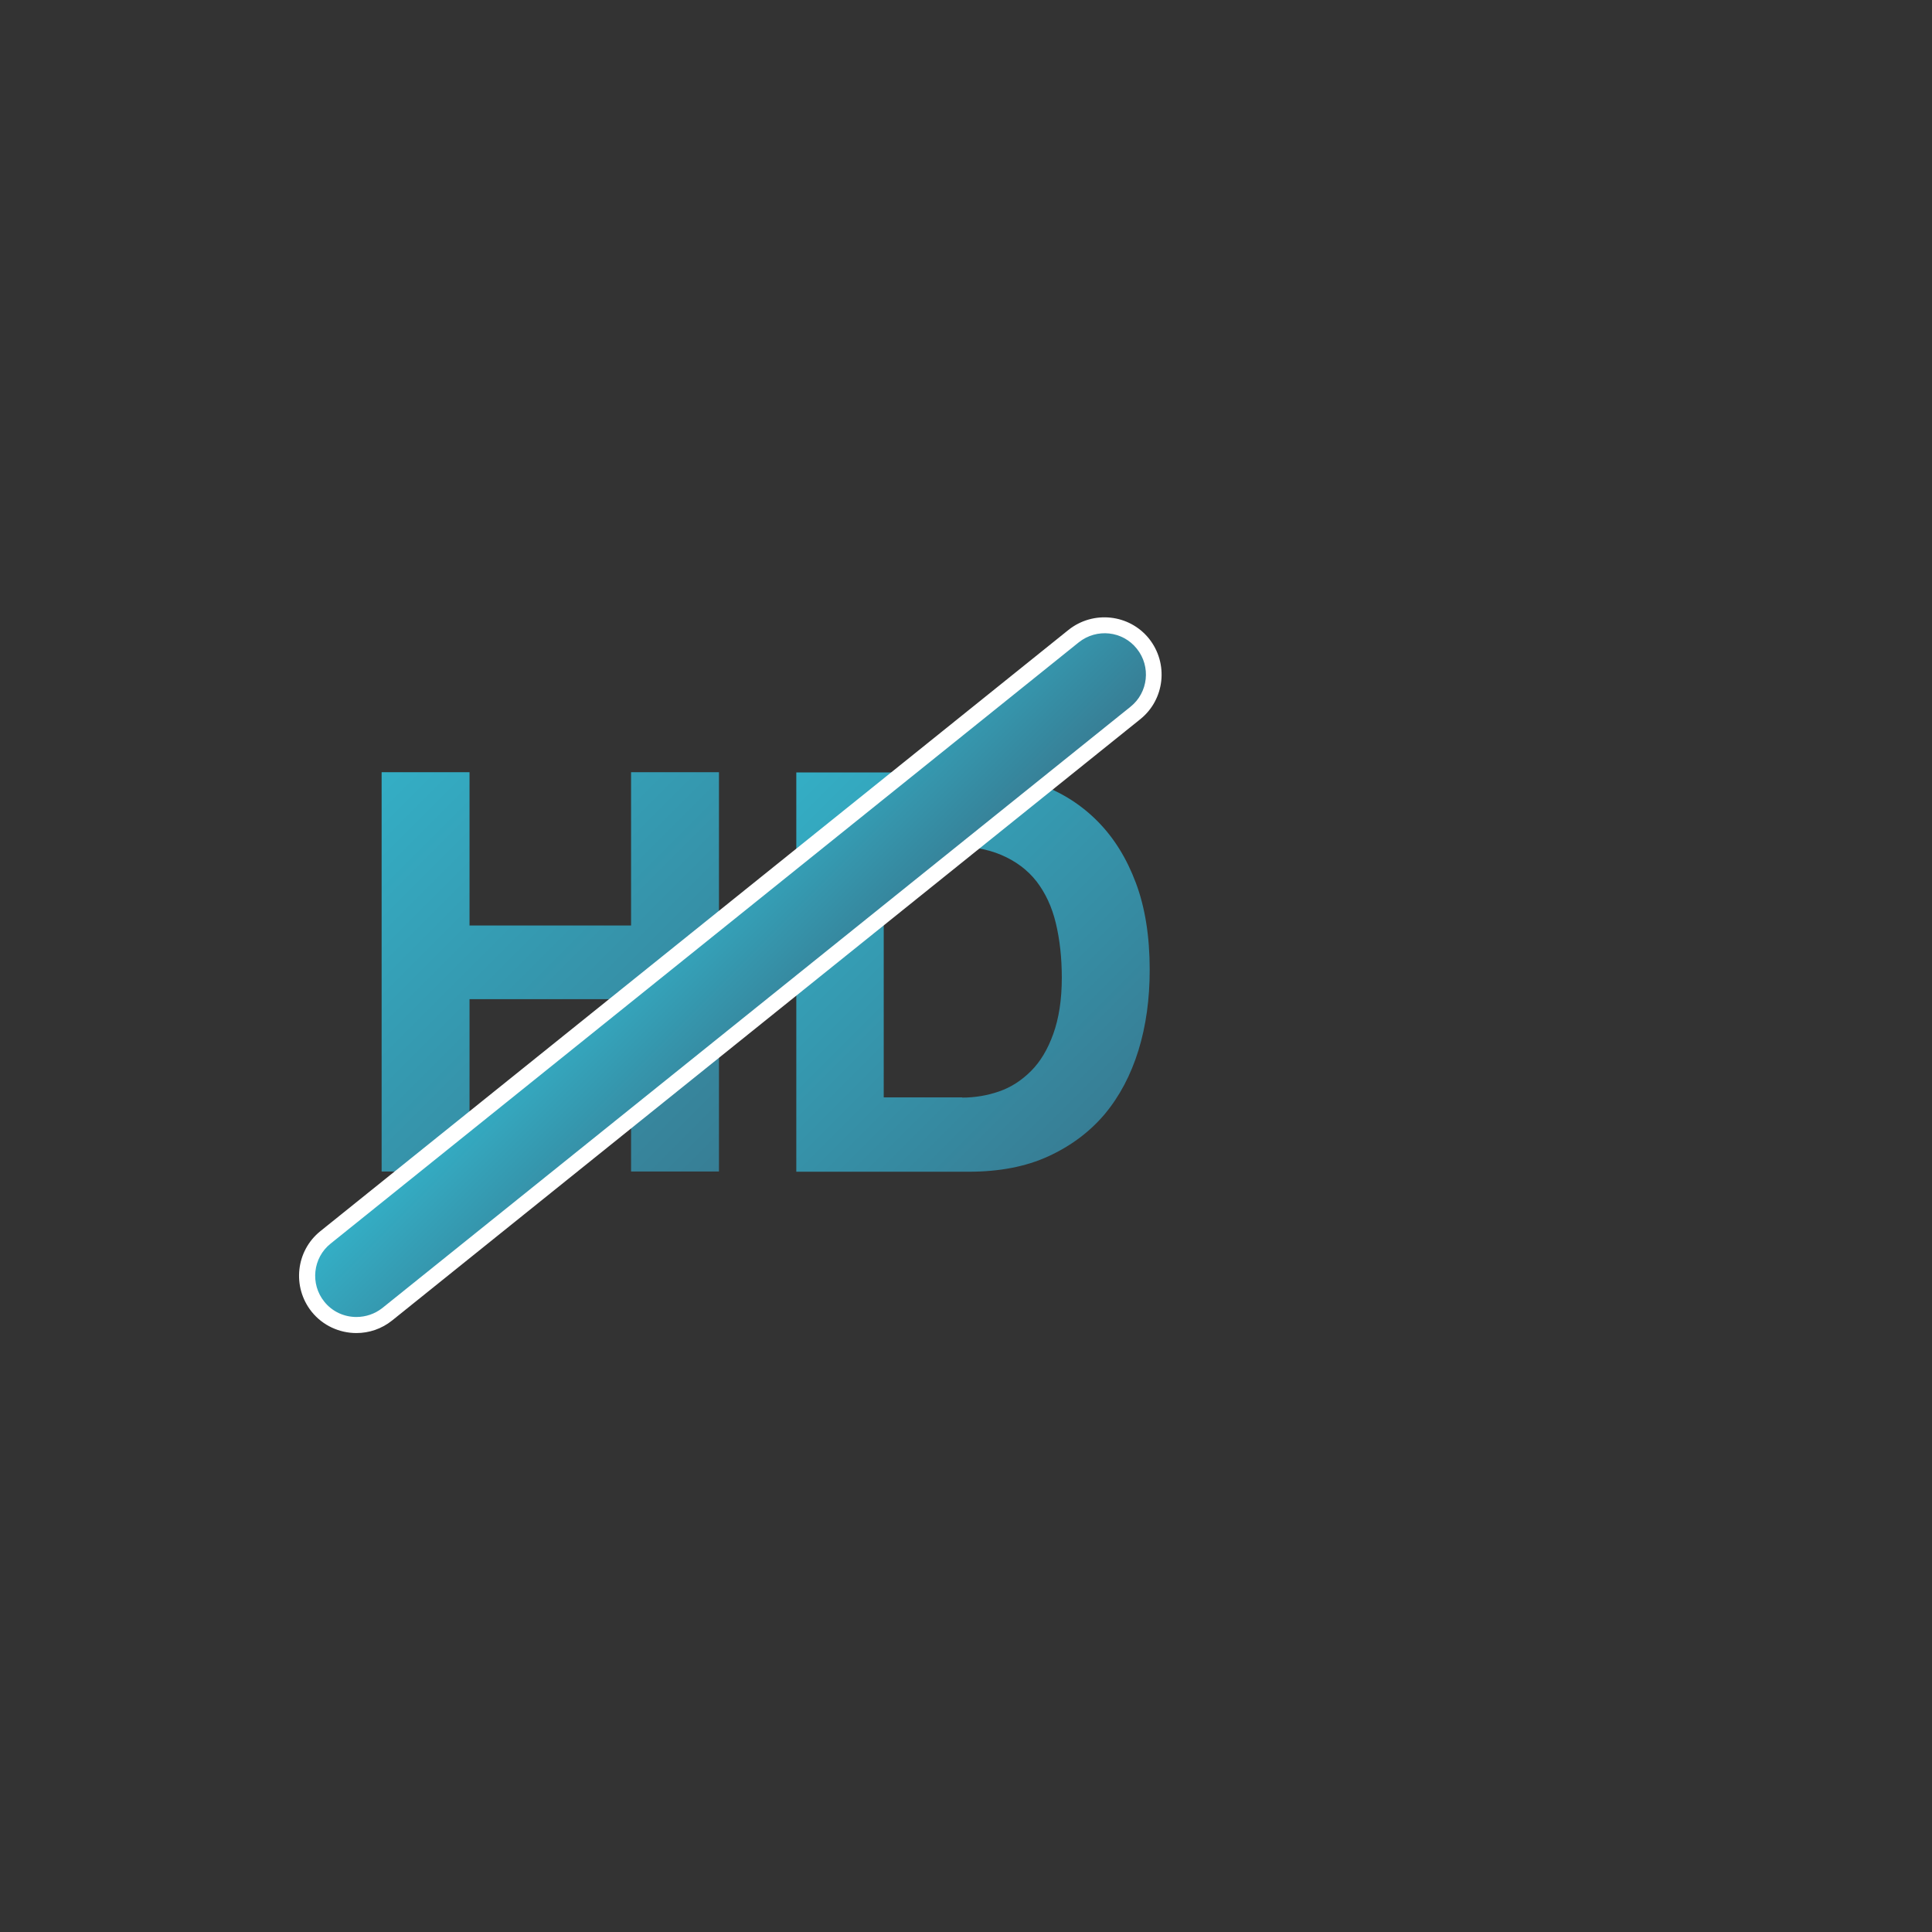 <?xml version="1.0" encoding="utf-8"?>
<!-- Generator: Adobe Illustrator 16.0.0, SVG Export Plug-In . SVG Version: 6.00 Build 0)  -->
<!DOCTYPE svg PUBLIC "-//W3C//DTD SVG 1.1//EN" "http://www.w3.org/Graphics/SVG/1.1/DTD/svg11.dtd">
<svg version="1.1" id="Ebene_1" xmlns="http://www.w3.org/2000/svg" xmlns:xlink="http://www.w3.org/1999/xlink" x="0px" y="0px"
	 width="1200px" height="1200px" viewBox="0 0 1200 1200" enable-background="new 0 0 1200 1200" xml:space="preserve">
<rect x="0" y="0" width="1200" height="1200" fill="#333333" stroke="none"/>
<g>
	<linearGradient id="SVGID_1_" gradientUnits="userSpaceOnUse" x1="227.415" y1="489.251" x2="456.183" y2="718.019">
		<stop  offset="0" style="stop-color:#34AEC5"/>
		<stop  offset="1" style="stop-color:#377E95"/>
	</linearGradient>
	<polygon fill="url(#SVGID_1_)" points="391.971,574.843 291.626,574.843 291.626,479.629 237.035,479.629 237.035,727.64 
		291.626,727.64 291.626,620.596 391.971,620.596 391.971,727.64 446.562,727.64 446.562,479.629 391.971,479.629 	"/>
	<linearGradient id="SVGID_2_" gradientUnits="userSpaceOnUse" x1="471.791" y1="502.576" x2="673.926" y2="704.711">
		<stop  offset="0" style="stop-color:#34AEC5"/>
		<stop  offset="1" style="stop-color:#377E95"/>
	</linearGradient>
	<path fill="url(#SVGID_2_)" d="M705.547,548.474c-5.701-15.251-13.541-27.937-23.66-38.199
		c-10.12-10.263-21.951-17.817-35.776-22.948c-13.826-5.131-28.649-7.697-44.614-7.697v0.143h-106.9v248.011h107.043
		c18.958,0,35.491-3.136,49.46-9.55s25.656-15.108,35.063-26.227c9.265-11.117,16.249-24.373,20.953-39.624
		c4.703-15.252,6.983-31.928,6.983-50.03C714.099,581.685,711.248,563.725,705.547,548.474z M654.234,642.119
		c-3.421,9.55-7.981,17.246-13.826,23.091c-5.844,5.844-12.4,10.119-19.812,12.686c-7.412,2.565-15.109,3.848-22.948,3.848v-0.143
		h-48.747V525.24h38.912c13.541,0,24.801,1.854,33.923,5.701c9.122,3.849,16.534,9.408,22.093,16.534
		c5.56,7.27,9.55,15.821,11.974,25.941c2.423,10.12,3.705,21.381,3.705,33.924C659.508,621.023,657.655,632.569,654.234,642.119z"/>
</g>
<g>
	<g>
		<line fill="none" x1="221.356" y1="792.351" x2="686.02" y2="418.909"/>
	</g>
	<g>
		<path fill="#FFFFFF" d="M221.356,827.984c-10.405,0-20.81-4.562-27.794-13.256c-12.258-15.394-9.834-37.771,5.417-50.029
			l464.663-373.441c15.394-12.258,37.771-9.835,50.03,5.416c12.258,15.395,9.834,37.772-5.417,50.03l-464.663,373.44
			C237.035,825.419,229.196,827.984,221.356,827.984z"/>
	</g>
	<g>
		<linearGradient id="SVGID_3_" gradientUnits="userSpaceOnUse" x1="412.808" y1="564.746" x2="494.716" y2="646.654">
			<stop  offset="0" style="stop-color:#34AEC5"/>
			<stop  offset="1" style="stop-color:#377E95"/>
		</linearGradient>
		<path fill="url(#SVGID_3_)" d="M221.356,818.007c-7.554,0-14.966-3.278-19.955-9.55c-8.837-10.976-7.126-27.225,3.991-36.062
			l464.663-373.44c11.118-8.837,27.225-7.127,36.062,3.99c8.837,10.976,7.127,27.225-3.991,36.062L237.463,812.448
			C232.759,816.154,227.058,818.007,221.356,818.007z"/>
	</g>
</g>
</svg>
